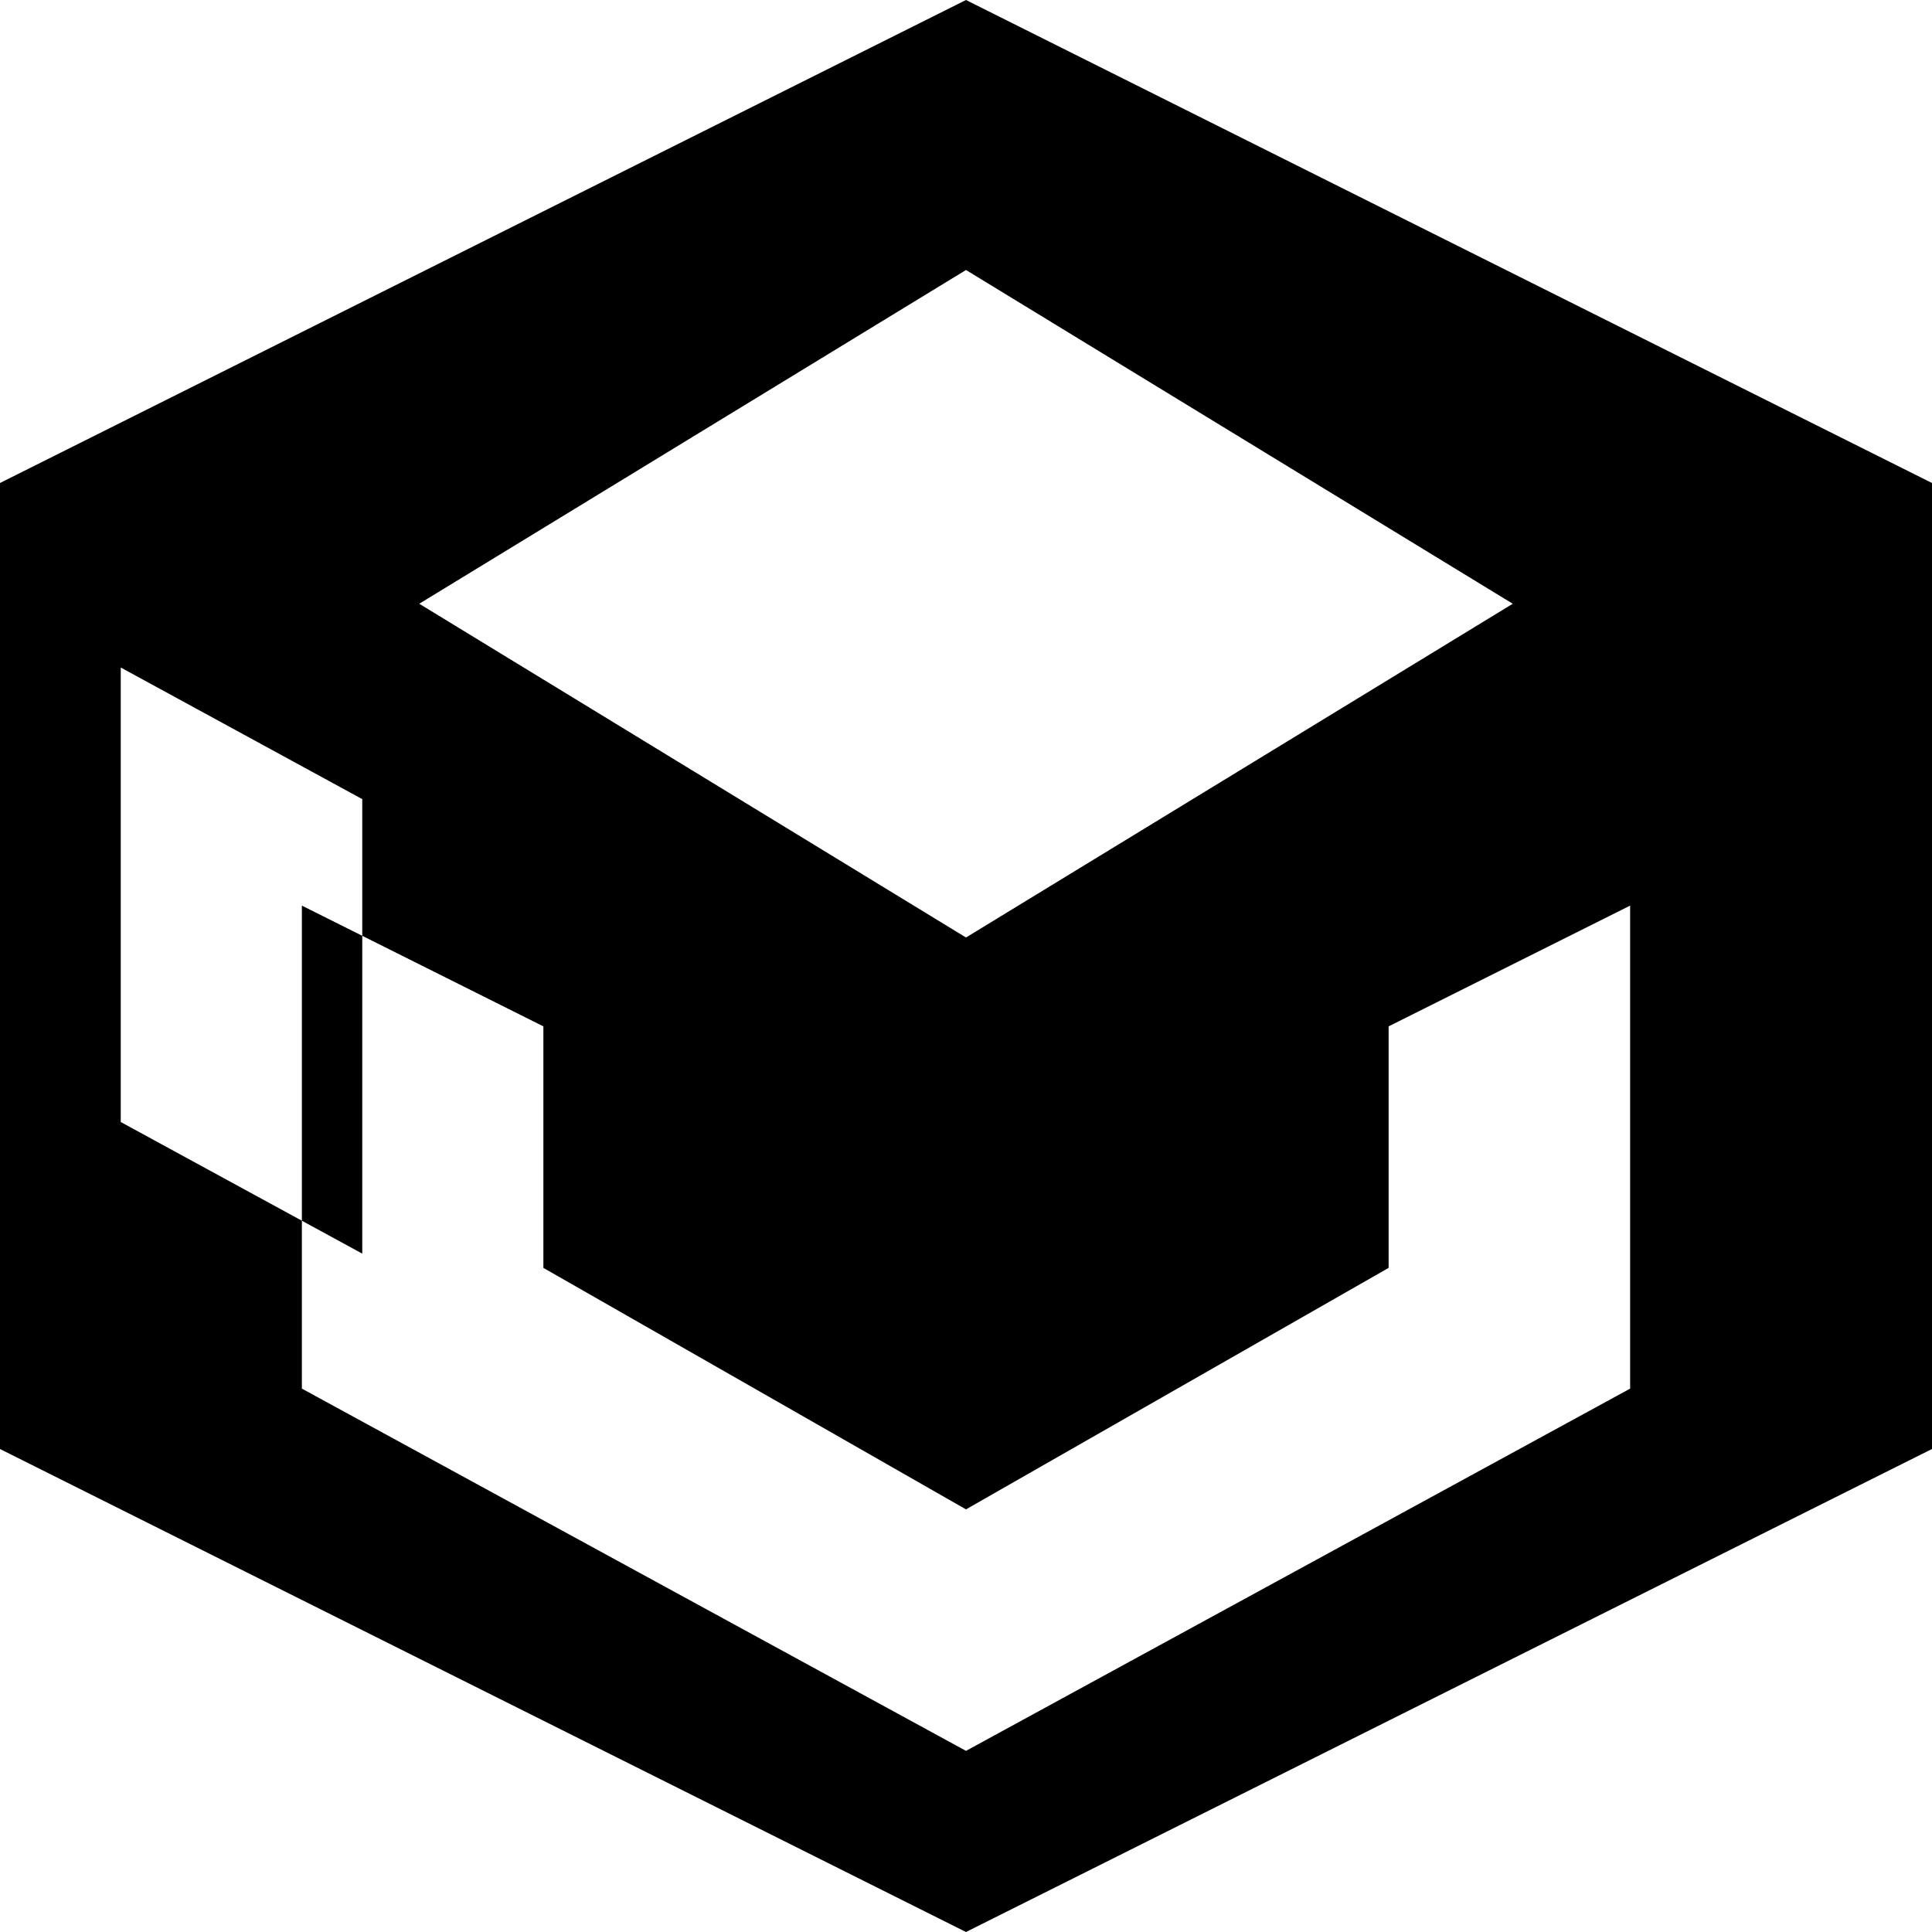 <?xml version="1.0" encoding="UTF-8"?>
<svg width="16" height="16" viewBox="0 0 16 16" fill="none" xmlns="http://www.w3.org/2000/svg">
<path d="M8 0L0 4V12L8 16L16 12V4L8 0ZM8 2.236L12.528 5L8 7.764L3.472 5L8 2.236ZM1 5.528L3 6.618V10.382L1 9.292V5.528ZM13.5 11.5L8 14.5L2.5 11.5V7.5L4.5 8.5V10.5L8 12.5L11.5 10.5V8.5L13.5 7.5V11.5Z" fill="currentColor"/>
</svg>

